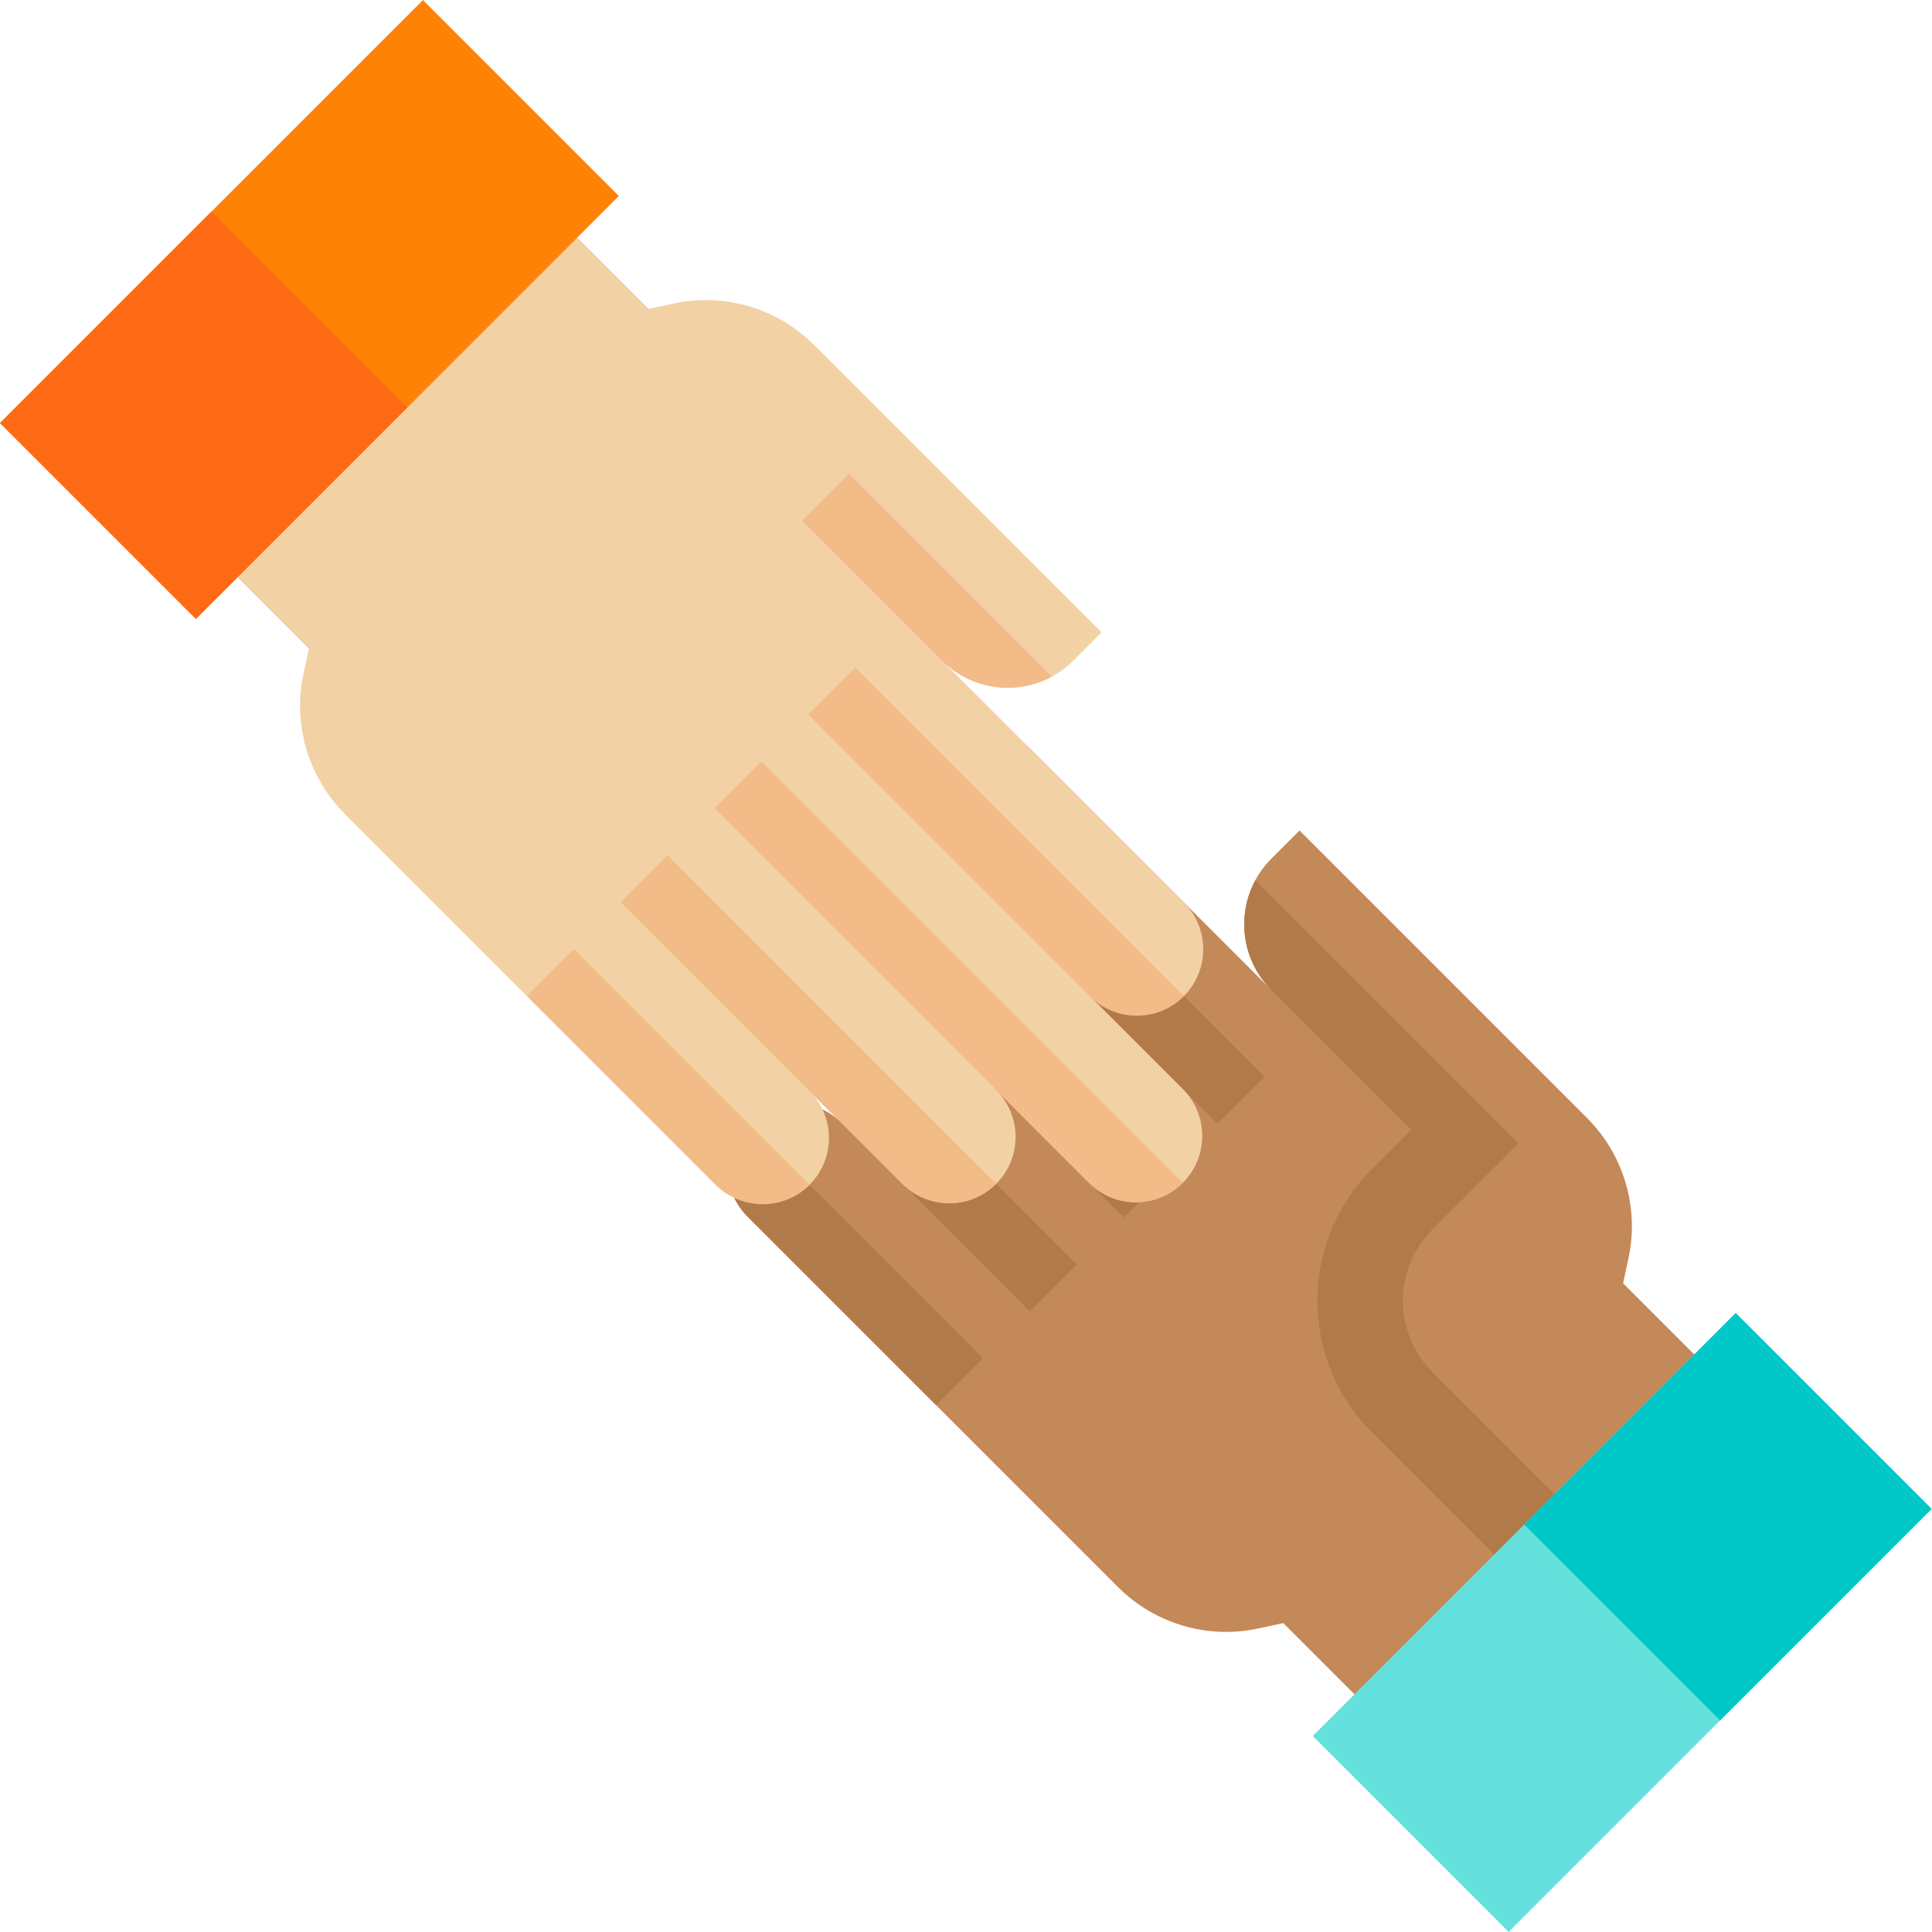 <?xml version="1.0" encoding="iso-8859-1"?>
<!-- Generator: Adobe Illustrator 21.0.0, SVG Export Plug-In . SVG Version: 6.00 Build 0)  -->
<svg version="1.1" id="Capa_1" xmlns="http://www.w3.org/2000/svg" xmlns:xlink="http://www.w3.org/1999/xlink" x="0px" y="0px"
	 viewBox="0 0 512.002 512.002" style="enable-background:new 0 0 512.002 512.002;" xml:space="preserve">
<path style="fill:#C48958;" d="M223.401,198.543l24.6,24.6c-6.865-6.865-6.865-17.995,0-24.86s17.996-6.865,24.861,0l64.078,64.078
	c-9.613-9.618-9.611-25.208,0.005-34.824l7.446-7.446l76.204,76.204c9.737,9.737,13.865,23.75,10.962,37.21l-1.419,6.579
	l44.871,44.871l-90.056,90.056l-44.871-44.871l-6.58,1.419c-13.46,2.903-27.474-1.225-37.21-10.962l-41.228-41.228l-56.8-56.8
	c-6.97-6.97-7.103-18.511-0.001-25.346c6.882-6.624,17.832-6.544,24.616,0.24l-24.6-24.6c-6.865-6.865-6.865-17.995,0-24.86
	s17.995-6.865,24.86,0l-24.6-24.6c-6.865-6.865-6.865-17.996,0-24.861C205.406,191.678,216.536,191.678,223.401,198.543z"/>
<g>
	<path style="fill:#B27A49;" d="M248.001,223.142c-6.865-6.865-6.865-17.995,0-24.86l87.073,87.073l-12.43,12.43L248.001,223.142z"
		/>
	<path style="fill:#B27A49;" d="M198.28,272.863c-6.865-6.865-6.865-17.995,0-24.86l87.073,87.073l-12.43,12.43L198.28,272.863z"/>
	<path style="fill:#B27A49;" d="M198.022,322.326c-6.865-6.865-6.865-17.995,0-24.86l62.47,62.47l-12.43,12.43L198.022,322.326z"/>
	<path style="fill:#B27A49;" d="M198.541,223.403c-6.865-6.865-6.865-17.995,0-24.86l111.672,111.672l-12.43,12.43L198.541,223.403z
		"/>
	<path style="fill:#B27A49;" d="M386.422,286.982l16.021,16.021l-22.874,22.874c-10.387,10.387-10.387,27.287,0,37.673
		l58.422,58.422l-16.021,16.021l-58.422-58.422c-19.22-19.22-19.22-50.494,0-69.715l10.444-10.444L336.94,262.36
		c-7.881-7.885-9.294-19.782-4.251-29.112L386.422,286.982z"/>
</g>
<rect x="350.711" y="393.264" transform="matrix(0.707 -0.707 0.707 0.707 -178.101 429.984)" style="fill:#64E1DC;" width="158.548" height="73.429"/>
<rect x="418.365" y="365.23" transform="matrix(0.707 -0.707 0.707 0.707 -150.071 441.585)" style="fill:#00C8C8;" width="79.279" height="73.429"/>
<path style="fill:#F2D1A5;" d="M313.457,288.599l-24.6-24.6c6.865,6.865,17.995,6.865,24.86,0c6.865-6.865,6.865-17.996,0-24.861
	l-64.078-64.078c9.618,9.613,25.208,9.611,34.824-0.005l7.446-7.446l-76.204-76.204c-9.737-9.737-23.75-13.865-37.21-10.962
	l-6.579,1.419l-44.871-44.871l-90.056,90.056l44.871,44.871l-1.419,6.58c-2.903,13.46,1.225,27.474,10.962,37.21l41.228,41.228
	l56.8,56.8c6.97,6.97,18.511,7.103,25.346,0.001c6.624-6.882,6.544-17.832-0.24-24.616l24.6,24.6c6.865,6.865,17.995,6.865,24.86,0
	s6.865-17.995,0-24.86l24.6,24.6c6.865,6.865,17.996,6.865,24.861,0C320.322,306.594,320.322,295.464,313.457,288.599z"/>
<g>
	<path style="fill:#F2BB88;" d="M288.858,263.999c6.865,6.865,17.995,6.865,24.86,0l-87.073-87.073l-12.43,12.43L288.858,263.999z"
		/>
	<path style="fill:#F2BB88;" d="M239.136,313.72c6.865,6.865,17.995,6.865,24.86,0l-87.073-87.073l-12.43,12.43L239.136,313.72z"/>
	<path style="fill:#F2BB88;" d="M189.674,313.978c6.865,6.865,17.995,6.865,24.86,0l-62.47-62.47l-12.43,12.43L189.674,313.978z"/>
	<path style="fill:#F2BB88;" d="M288.597,313.459c6.865,6.865,17.995,6.865,24.86,0L201.785,201.787l-12.43,12.43L288.597,313.459z"
		/>
	<path style="fill:#F2BB88;" d="M278.752,179.312l-53.734-53.734l-12.43,12.43l37.052,37.052
		C257.525,182.941,269.422,184.355,278.752,179.312z"/>
</g>
<rect x="2.746" y="45.309" transform="matrix(0.707 -0.707 0.707 0.707 -33.976 82.021)" style="fill:#FE8205;" width="158.548" height="73.429"/>
<rect x="14.351" y="73.333" transform="matrix(0.707 -0.707 0.707 0.707 -62.002 70.409)" style="fill:#FE6A16;" width="79.279" height="73.429"/>
<g>
</g>
<g>
</g>
<g>
</g>
<g>
</g>
<g>
</g>
<g>
</g>
<g>
</g>
<g>
</g>
<g>
</g>
<g>
</g>
<g>
</g>
<g>
</g>
<g>
</g>
<g>
</g>
<g>
</g>
</svg>
